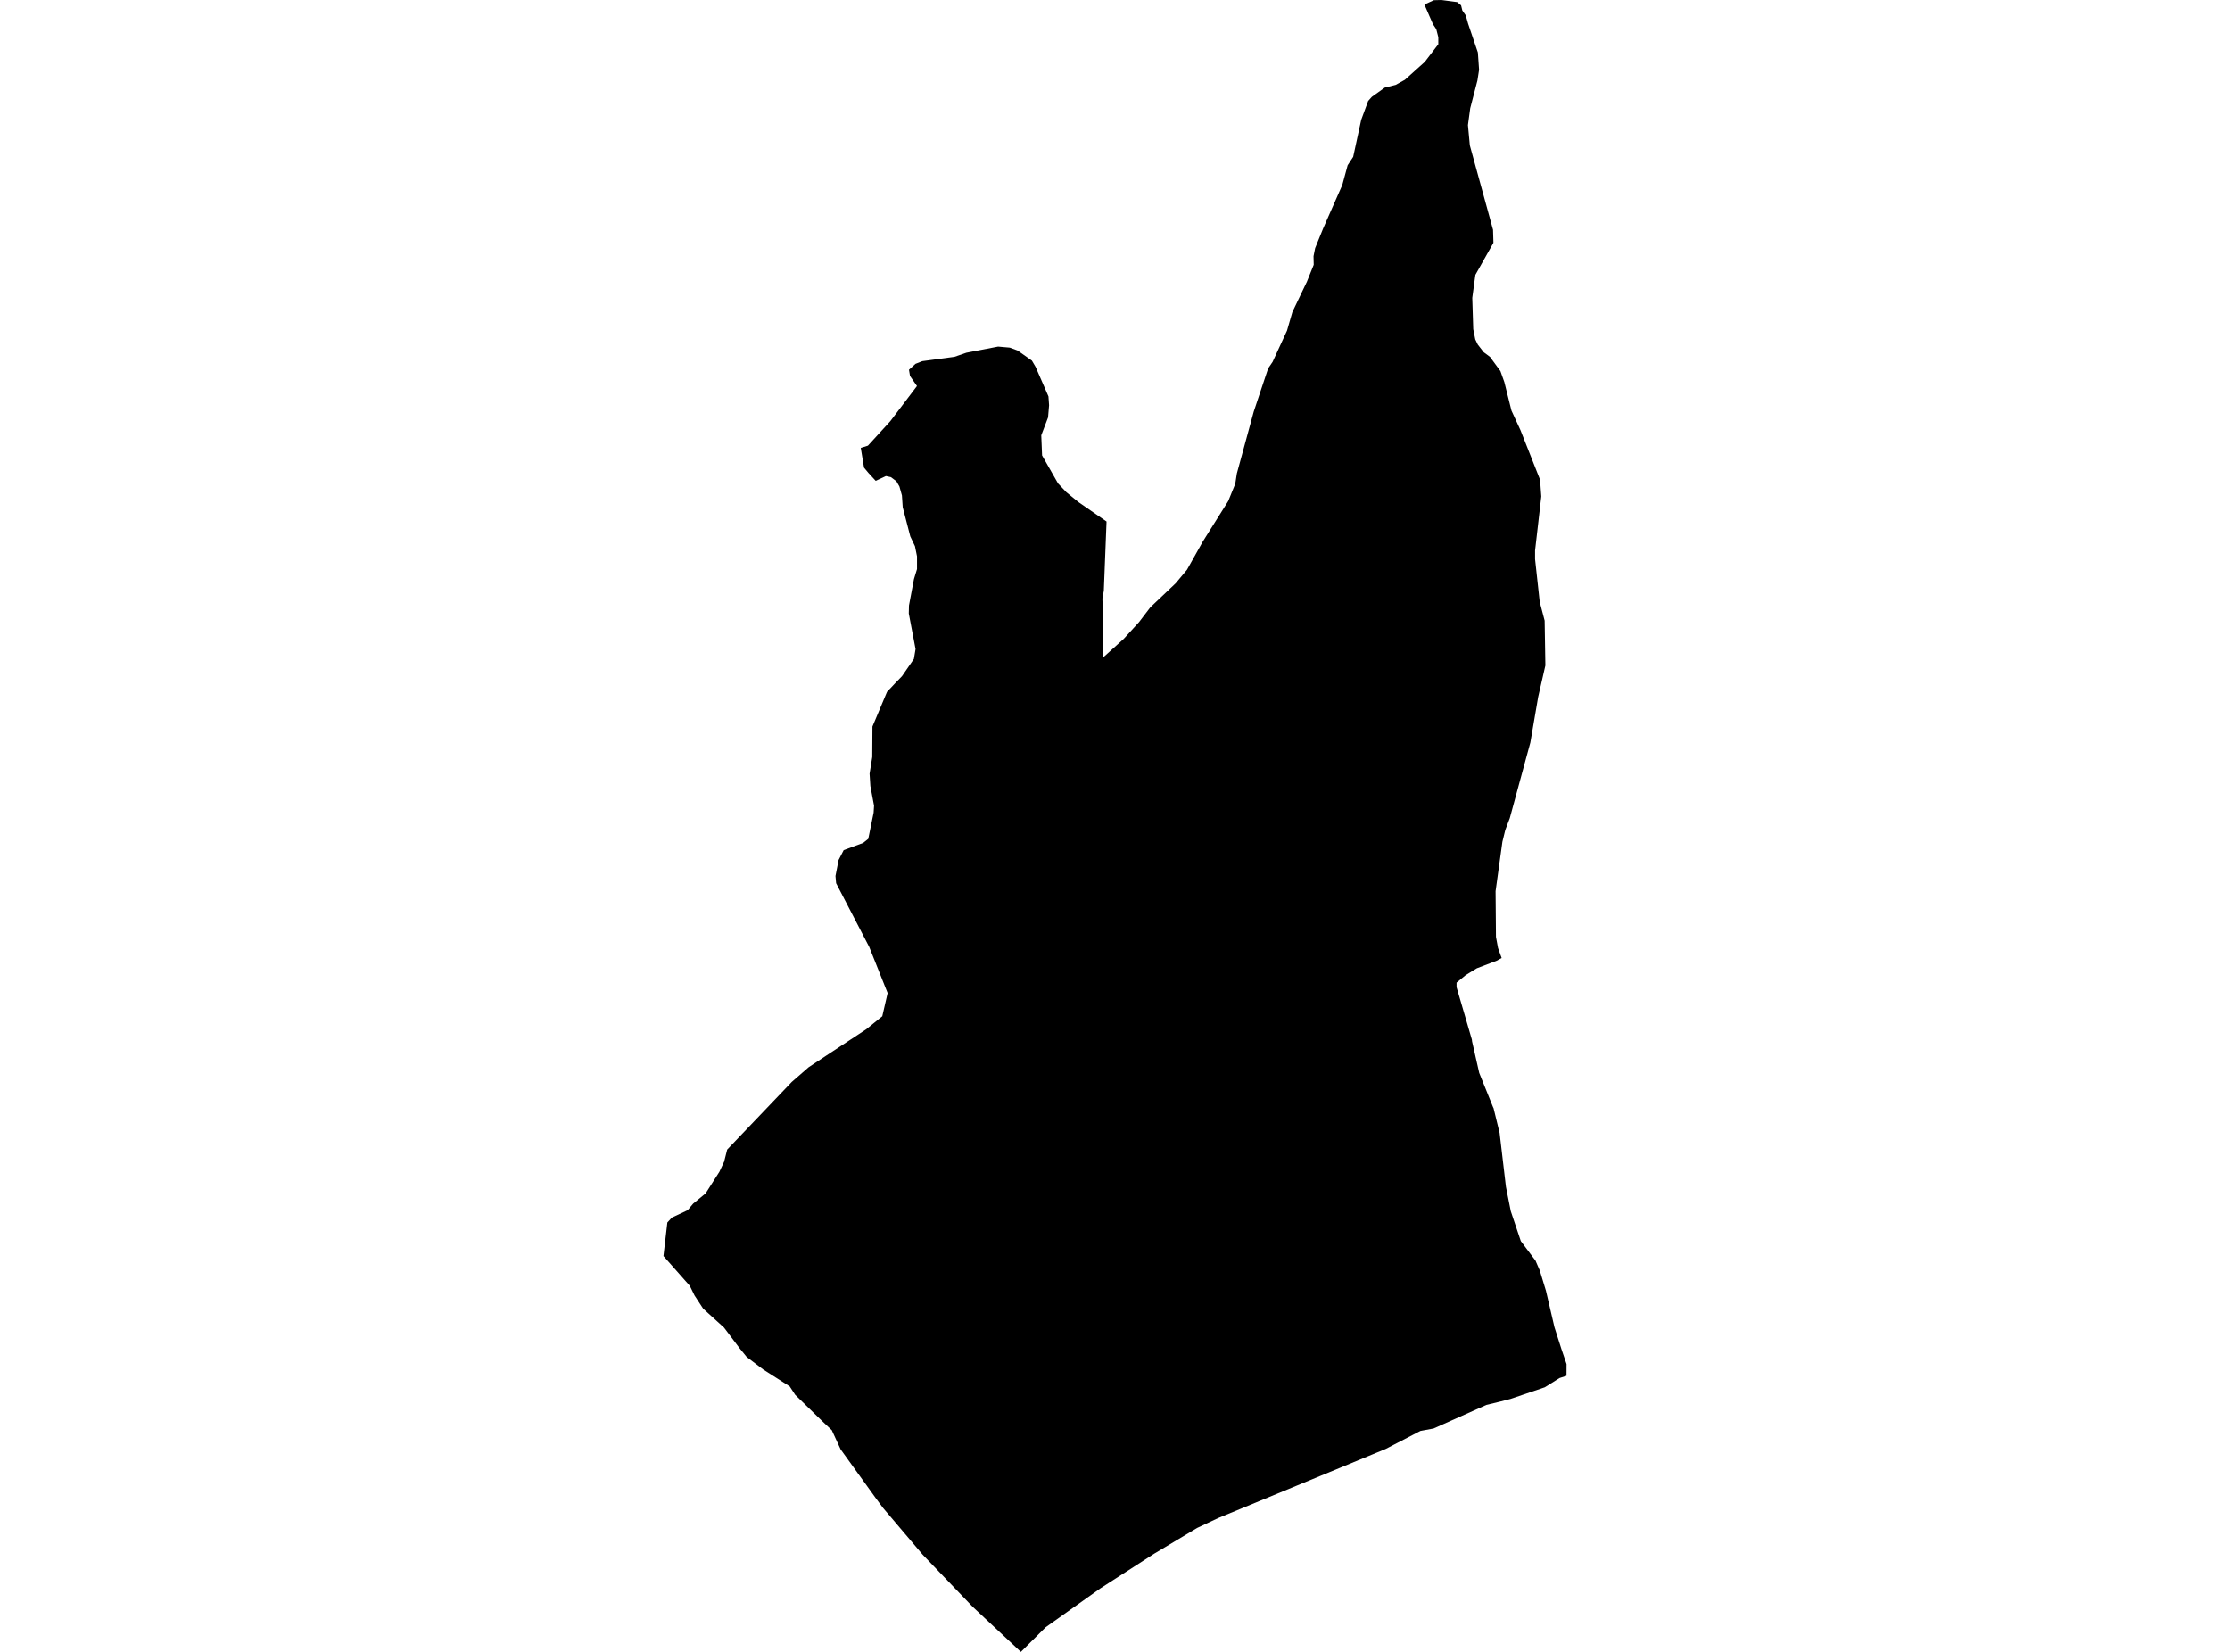 <?xml version='1.0'?>
<svg  baseProfile = 'tiny' width = '540' height = '400' stroke-linecap = 'round' stroke-linejoin = 'round' version='1.1' xmlns='http://www.w3.org/2000/svg'>
<path id='1929601001' title='1929601001'  d='M 363.627 231.983 362.437 232.63 357.619 234.468 354.945 236.106 352.707 237.943 352.707 239.039 356.418 251.738 356.465 252.185 358.196 259.807 361.554 268.123 361.66 268.324 363.132 274.343 364.664 287.384 365.842 293.309 368.268 300.53 371.826 305.266 372.863 307.657 374.347 312.534 376.42 321.404 378.105 326.682 379.342 330.31 379.33 333.149 377.645 333.691 374.076 335.929 365.747 338.756 363.215 339.404 359.94 340.193 347.147 345.906 343.966 346.495 343.578 346.696 335.532 350.866 294.962 367.605 289.908 369.985 279.542 376.193 266.501 384.592 253.202 394.039 247.206 400 235.555 389.104 223.422 376.452 213.869 365.19 211.984 362.658 203.561 350.96 201.582 346.672 201.429 346.331 198.955 343.986 192.559 337.755 191.227 335.717 184.831 331.629 180.814 328.59 179.082 326.458 175.325 321.475 170.271 316.892 168.186 313.7 167.043 311.368 160.658 304.147 161.601 296.03 162.696 294.84 166.513 293.05 167.856 291.46 170.872 288.974 174.205 283.744 175.348 281.305 176.09 278.372 191.722 261.998 195.833 258.417 209.781 249.217 213.645 246.083 214.941 240.464 210.488 229.309 202.466 213.865 202.312 212.122 203.066 208.246 204.303 205.855 209.015 204.111 210.252 203.122 211.548 196.796 211.654 195.1 210.759 190.329 210.57 187.337 211.218 183.308 211.265 175.934 214.799 167.523 216.825 165.379 218.416 163.741 221.302 159.559 221.702 157.168 220.065 148.557 220.112 146.613 221.313 140.24 222.056 137.802 222.056 134.716 221.561 132.265 220.43 129.886 218.592 122.806 218.404 119.967 217.803 117.823 217.061 116.527 215.718 115.538 214.528 115.279 212.054 116.433 210.264 114.489 209.227 113.241 208.438 108.458 208.933 108.305 210.17 107.916 215.588 101.991 222.044 93.474 220.359 91.035 220.112 89.539 221.69 88.102 223.34 87.454 231.126 86.406 234 85.416 241.693 83.932 244.52 84.18 246.405 84.875 249.88 87.325 250.763 88.821 253.885 95.995 254.038 98.127 253.791 101.072 252.142 105.407 252.342 110.284 256.206 117.057 258.232 119.201 261.165 121.593 267.95 126.281 267.291 143.067 266.949 144.952 267.137 150.183 267.079 159.241 272.097 154.718 275.819 150.642 278.552 147.061 284.701 141.23 287.434 137.955 291.263 131.134 297.424 121.322 299.12 117.152 299.509 114.654 303.596 99.67 307.083 89.21 308.167 87.619 311.654 80.057 312.95 75.568 316.472 68.206 318.121 64.118 318.074 62.033 318.463 60.09 320.406 55.307 325.036 44.799 326.332 40.028 327.675 37.979 329.618 29.014 331.303 24.443 332.198 23.442 335.332 21.204 337.959 20.556 340.197 19.319 345.015 14.984 348.29 10.708 348.29 9.012 347.795 7.068 347.006 5.878 344.92 1.096 347.206 0.047 349.043 0 352.86 0.507 353.803 1.296 354.109 2.544 354.945 3.746 355.487 5.69 357.867 12.711 358.161 16.892 357.761 19.484 356.017 26.21 355.464 30.286 355.911 35.069 355.958 35.328 361.542 55.648 361.636 58.794 357.266 66.557 356.512 72.129 356.748 79.703 357.242 82.189 357.843 83.437 359.28 85.287 360.812 86.429 363.333 89.869 364.275 92.508 366.007 99.435 368.186 104.17 372.933 116.174 373.228 120.214 371.72 133.302 371.72 135.399 372.851 145.753 374.041 150.289 374.217 161.15 372.474 168.76 370.577 179.809 365.594 198.127 364.511 200.966 363.804 203.852 362.155 215.797 362.249 226.858 362.744 229.544 363.627 231.983 Z' />
</svg>